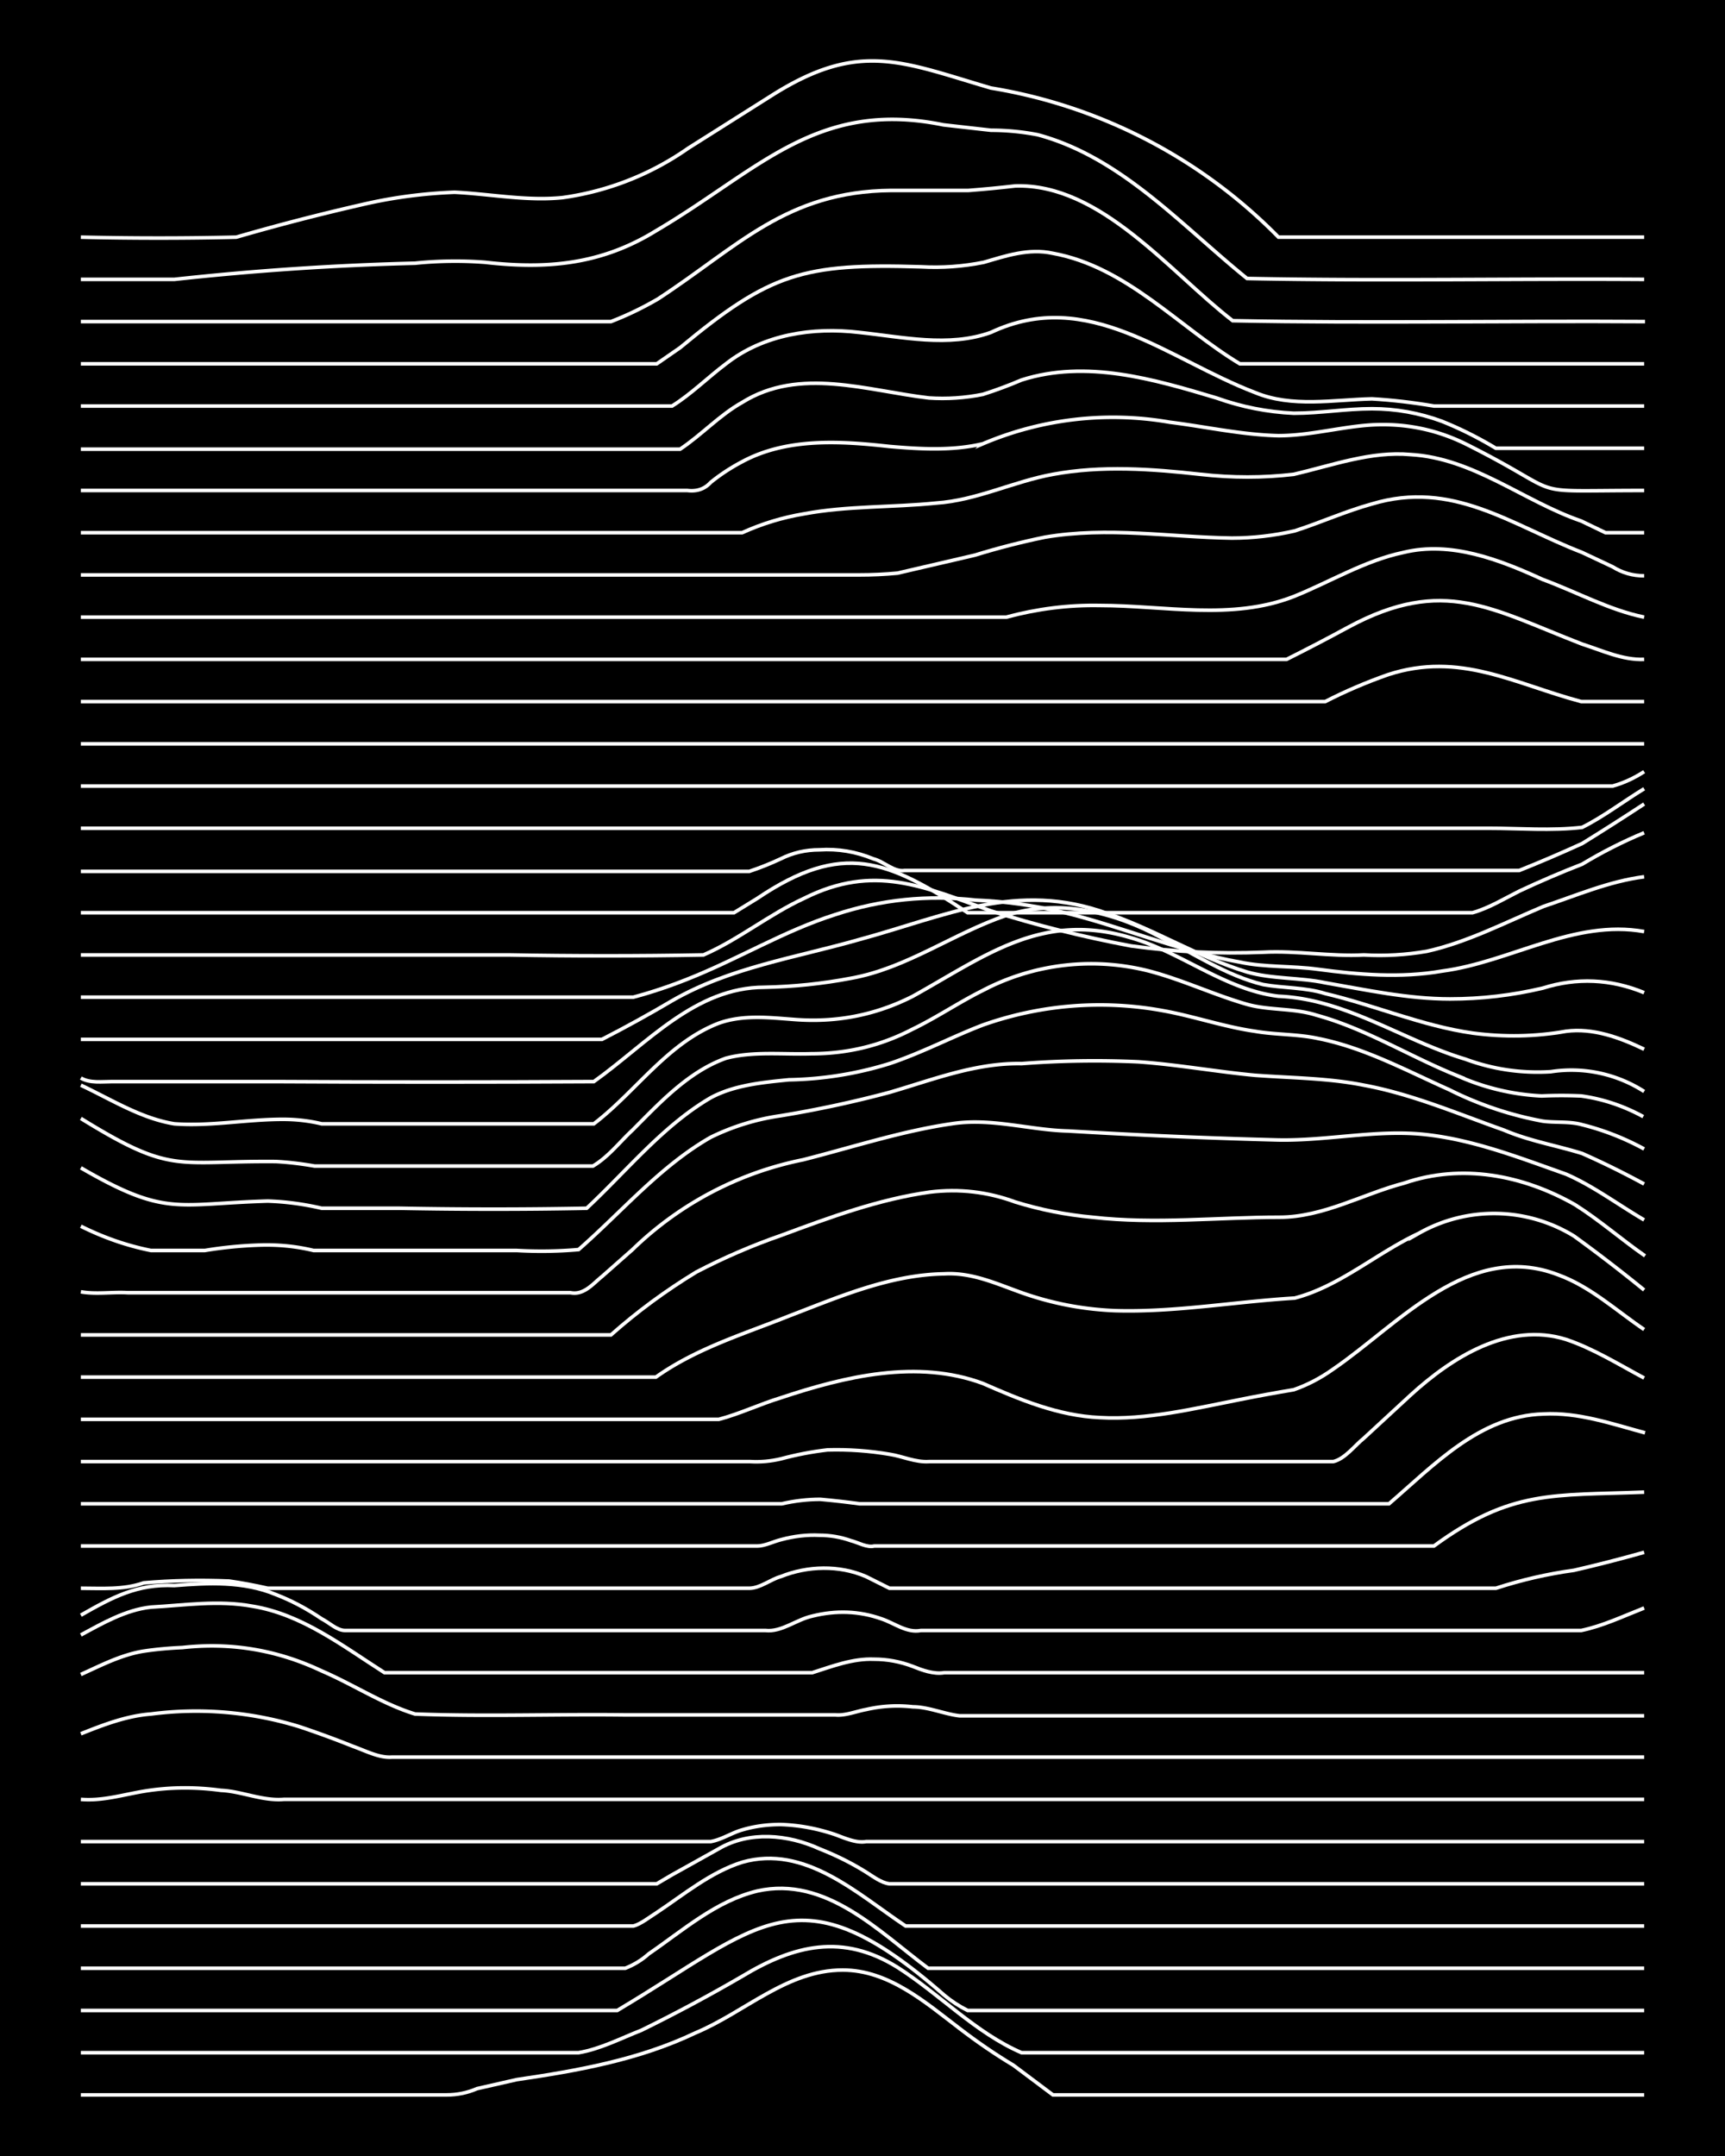 <svg xmlns="http://www.w3.org/2000/svg" id="a" width="1920" height="2400" viewBox="0 0 192 240"><defs><style>.b{fill:none;stroke:#fff;stroke-miterlimit:10;stroke-width:.4px}</style></defs><path d="M0 0h192v240H0z" style="stroke-width:0"/><path d="M9 233.2h40.7q1.8 0 3.4-.7l4.4-1c6.8-1 13.6-2.2 19.9-5.2 5.5-2.3 10.2-7 16.4-7 5.1 0 9.2 3.6 13 6.5q3 2.3 6 4.1l4.4 3.3H183" class="b"/><path d="M9 228.5h55.4c2.4-.4 4.7-1.6 7-2.5q5.7-2.8 11.2-6c5.8-3.5 11.2-4.8 17.3-1 4.7 3 8.7 7.3 13.8 9.5H183" class="b"/><path d="M9 223.8h59.7c16-9.5 20.1-16 36.4-1.7q1.2 1 2.6 1.7H183" class="b"/><path d="M9 219.1h60.6q1.5-.6 2.6-1.6c3.8-2.6 7.5-5.9 12.1-7 7.6-1.7 13.5 4.5 19 8.6H183" class="b"/><path d="M9 214.4h61.5c.8-.2 1.8-1 2.6-1.5 3-2 6-4.5 9.5-5.6 7-2 12.8 3.5 18.2 7.1H183" class="b"/><path d="M9 209.7h64.1l1.7-1 5.2-2.9c3.4-2 7.7-1.6 11.2 0q2.8 1.1 5.2 2.6c.8.5 1.7 1.2 2.6 1.3h84" class="b"/><path d="M9 205h70.1c1.2-.2 2.4-1 3.5-1.3q2-.6 4.3-.6 3 .1 6 1.1c1.1.4 2.4 1 3.5.8H183M9 200.3c2.4.2 4.6-.5 7-.9q4.2-.7 8.6-.1c2.3.1 4.6 1.2 7 1H183M9 193c2.5-1 5.1-2 7.8-2.2a39 39 0 0 1 16.5 1.4q3 1 6 2.2c1.4.5 2.9 1.3 4.3 1.2H183M9 186.4c2.2-1 4.5-2.2 7-2.6q2-.3 4.3-.4 8.1-.9 15.5 2.6c3.5 1.5 6.8 3.7 10.4 4.8 7.8.3 15.6 0 23.4.1H93c1.1.1 2.3-.4 3.4-.6q2.6-.6 5.2-.3c1.7 0 3.5.8 5.2 1H183" class="b"/><path d="M9 182c2.4-1.3 5-2.8 7.8-3.1 3.7-.2 7.5-.8 11.3-.1 5.5.9 10 4.4 14.7 7.4h47.6c2.2-.7 4.5-1.6 6.9-1.5q2.2 0 4.3.8c1 .4 2.3.9 3.5.7H183" class="b"/><path d="M9 179.8c3.5-2 6.3-3.5 10.4-3.3 3.8-.3 7.7-.5 11.3 1q2.6 1 5.1 2.7c.8.4 1.7 1.3 2.6 1.3h46.8c1.8.2 3.4-1.2 5.2-1.6q4-1 7.7.3c1.5.5 2.8 1.6 4.4 1.3H176c2.4-.5 4.7-1.6 7-2.5" class="b"/><path d="M9 176.8c2.3 0 4.7.2 7-.6q4.6-.4 9.5-.2 2.1.3 4.3.8h53.6c1.2 0 2.4-1 3.5-1.3 3-1.2 6.5-1.3 9.5 0l2.6 1.3h67.5q4.3-1.4 8.7-2 3.9-.9 7.8-2M9 172.1h75.3c.8 0 1.8-.5 2.6-.7q2.2-.6 4.3-.5 1.8 0 3.5.6c.8.2 1.8.8 2.6.6h62.3c8.6-6.3 13.3-5.6 23.4-6" class="b"/><path d="M9 167.4H87q2.2-.5 4.3-.5 2.2.2 4.4.5h58.9c5-4.3 10.1-9.8 17.2-10 3.9-.2 7.6 1.1 11.3 2.1" class="b"/><path d="M9 162.7h74.5q1.7.1 3.4-.3 2.6-.7 5.2-1 3.5-.1 7 .5c1.3.2 2.8.9 4.3.8h45c1.3-.3 2.4-1.8 3.4-2.6l5.2-4.8c4.6-4.2 10.9-8.2 17.3-6.2 3 1 5.9 2.8 8.7 4.3" class="b"/><path d="M9 158h71c2.3-.6 4.6-1.7 6.9-2.4 7.2-2.4 15.2-4.3 22.5-1.6 4.1 1.8 8.4 3.6 13 3.8 5.2.3 10.5-1 15.6-2q3-.6 6-1.1 2.3-.8 4.4-2.3c7.3-5 15.1-14.3 25-10.5 3.6 1.3 6.5 4 9.6 6.1" class="b"/><path d="M9 153.3h64c4.5-3.2 9.8-4.8 14.8-6.8 5.5-2.1 11.2-4.6 17.3-4.7 3.4-.2 6.4 1.4 9.5 2.4q4.6 1.5 9.5 1.7c6.7.2 13.3-1 20-1.4 5-1.3 9.1-5 13.8-7.2a17 17 0 0 1 17.3.3q4 2.9 7.8 6" class="b"/><path d="M9 148.6H68q4.4-3.9 9.5-7 4.6-2.4 9.5-4.1c5.4-2 10.8-4 16.5-4.8q4.9-.6 9.5 1.1 4.2 1.3 8.6 1.7c7 .8 13.9 0 20.8 0 4.9 0 9.3-2.6 13.9-3.8 6.4-2.2 13.2-.9 19 2.4 2.7 1.7 5.2 3.9 7.8 5.7" class="b"/><path d="M9 143.8c1.7.3 3.5 0 5.2.1h49.3c1.5.3 2.5-1 3.5-1.8l3.4-3a38 38 0 0 1 19-10c5.5-1.4 11-3.2 16.5-4 4.4-.7 8.7.7 13 .8q11.7.7 23.4 1c5.5.1 11-1.2 16.4-.6s10.5 2.6 15.6 4.4c3 1.3 5.8 3.4 8.7 5.1" class="b"/><path d="M9 136.5q3.8 1.9 7.8 2.7h6q3-.5 6.1-.6t6 .6h22.6q3.5.2 6.9-.1c4.8-4.2 9.1-9.3 14.7-12.5a26 26 0 0 1 7.8-2.4q6.1-1 12.1-2.6c4.8-1.4 9.6-3.3 14.7-3.2q6.5-.5 13-.2c4.3.3 8.7 1.1 13 1.5 4 .3 8.1.3 12.1 1.1 5.4 1 10.5 3.2 15.6 5 2.8 1.2 5.8 1.7 8.7 2.6q3.4 1.5 6.9 3.4" class="b"/><path d="M9 130c9.5 5.5 10.6 4 20.8 3.7q3 .1 6 .8h8.7q10.5.2 20.8 0c4.5-4.2 8.5-9.2 13.8-12.3 2.6-1.4 5.7-1.7 8.7-2a40 40 0 0 0 11.2-1.8c3.6-1.2 7-3 10.4-4.3a39 39 0 0 1 20-1.6c3.4.6 6.8 1.8 10.3 2.3 2.3.4 4.7.3 7 .8 5.1 1 9.9 3.6 14.6 5.7a39 39 0 0 0 10.4 3.5c1.4.2 3 0 4.4.4q3.6.9 6.9 2.7" class="b"/><path d="M9 124.5c10.2 6.3 10.5 4.7 21.7 4.8q2 .1 4.3.5H66c1.7-1 3-2.7 4.4-4 3-3 6.2-6.5 10.4-8 3-.8 6.3-.4 9.5-.5q6 0 11.2-2.7c2.7-1.3 5.2-3 7.8-4.3a26 26 0 0 1 19-2.1c3.6 1 7 2.6 10.5 3.6 2.5.7 5.2.4 7.7 1.2 5.5 1.5 10.4 4.6 15.6 6.7a26 26 0 0 0 9.5 2.3q2.2-.1 4.4 0 3.6.5 6.9 2.3" class="b"/><path d="M9 120.8c3.4 1.6 6.7 3.7 10.4 4.3 4 .3 8-.5 12.1-.5q2.2 0 4.3.5h30.3c4.7-3.6 8.2-9 13.9-11.2 2.8-1 5.8-.6 8.6-.4q6.9.5 13-2.6c8.1-4.5 14.4-9.5 24.3-6.5 5.6 1.6 10.5 5.8 16.4 6.5 7.5.3 13.8 4.9 20.8 7q4.6 1.7 9.5 1.4a15 15 0 0 1 10.4 2.2" class="b"/><path d="M9 120c1 .6 2.4.4 3.5.4h18.1q17.8.1 35.5 0c6-4.3 11.3-10.5 19-10.5q4.9-.1 9.6-1c6.2-1.1 11.4-5 17.3-7 5.8-1.9 12-.4 17.3 2.5 3.7 1.8 7.2 4.2 11.3 5.2 2.2.4 4.7.3 6.9 1 5.5 1.3 10.8 3.6 16.4 4.4q5.3.7 10.4-.2c3-.4 6 .7 8.7 2" class="b"/><path d="M9 115.7h58q3.9-2 7.8-4.3c6.4-3.7 13.8-4.8 20.8-6.8 9.6-2.6 17.6-6.6 27.7-2.9 5.3 1.8 10.2 4.9 15.5 6.5 2.8.8 5.9.6 8.7 1.2 4.6.8 9.2 1.8 13.9 1.8q5.2 0 10.3-1.2 5.7-1.8 11.3.5" class="b"/><path d="M9 111h61.5q3-.8 6-2c5.6-2.2 10.8-5.4 16.5-7.2q7.6-2.5 15.6-1.6 4.8.2 9.5 1.3c6.7 1.6 13.1 4.4 19.9 5.6 2.8.6 5.8.4 8.7.8 4.5.6 9.2 1 13.8.2 7.6-1 14.7-5.8 22.5-4.4" class="b"/><path d="M9 106.3h47.6q10.8.2 21.7 0c3.9-1.7 7.3-4.5 11.2-6.3 7.8-3.9 13.3-1.3 20.8 1.4q7.6 2.4 15.6 3.9 7.3 1 14.7.7c3.7-.2 7.5.5 11.2.3q3.5.2 7-.4c4.5-1 8.7-3.2 13-5 3.6-1.2 7.3-2.8 11.2-3.3" class="b"/><path d="M9 101.6h72.7l2.6-1.6c9.5-6.4 14.5-4.3 23.4 1.6h56.2c1.8-.5 3.6-1.6 5.2-2.4q3.4-1.6 7-3 3.3-2 6.9-3.5" class="b"/><path d="M9 97h74.4q1.8-.6 3.5-1.4 2-1 4.3-1 3.1-.2 6 1c1.2.3 2.3 1.5 3.5 1.3h68.4q3.5-1.4 7-3 3.4-2.1 6.9-4.4" class="b"/><path d="M9 92.2h156.7c3.4 0 7 .3 10.4-.1 2.4-1.2 4.6-2.9 6.9-4.3M9 87.5h170.5q1.8-.5 3.5-1.6M9 82.8h174M9 78.1h138.5q3.3-1.7 7-3c8-2.6 14 1 21.5 3h7M9 73.4h134.2q3.4-1.7 6.9-3.6c10.6-5.7 15.9-2 26 1.9 2.2.7 4.5 1.8 6.9 1.7" class="b"/><path d="M9 68.7h103q5.2-1.4 10.4-1.3c7.2 0 14.7 1.7 21.6-1 4-1.6 7.9-4 12.2-4.9 5.3-1.3 10.7.8 15.5 3 3.8 1.4 7.4 3.4 11.3 4.2" class="b"/><path d="M9 64h86.6q2.2 0 4.3-.2l8.6-2q3.9-1.2 7.8-2c7-1.2 13.9 0 20.8.1q3.5 0 7-.8c2.8-.9 5.7-2.2 8.6-3 9-2.7 15.4 2.3 23.4 5.4l3.4 1.6q1.6 1 3.5 1" class="b"/><path d="M9 59.3h73.6q3.3-1.5 6.9-2.1c4.8-.9 9.8-.7 14.7-1.2 4.5-.3 8.6-2.4 13-3.2 5.4-1 11-.6 16.4 0q5.3.6 10.4 0c4.3-1 8.6-2.6 13-2.2 7 .4 12.6 5.2 19 7.4l2.7 1.3h4.3" class="b"/><path d="M9 54.6h67.5q1.6.2 2.6-.9 1.6-1.3 3.5-2.3c5-2.7 11-2.3 16.4-1.7 3.5.3 7 .5 10.4-.3a37 37 0 0 1 20.8-2.4c4 .5 8 1.4 12.1 1.5 3.5 0 7-1 10.4-1.2q5.5-.3 10.4 2.1c12 6 5.8 5.2 19.9 5.2" class="b"/><path d="M9 50h66.7c2.4-1.6 4.4-3.8 6.9-5.2 6.4-4 13.9-1.3 20.8-.5q3 .2 6-.4 2.2-.7 4.3-1.6c7.2-2.3 14.7-.1 21.7 2q4.2 1.5 8.6 1.7c3 0 5.8-.5 8.7-.5q4 0 7.8 1.4 3 1.2 6 3H183" class="b"/><path d="M9 45.2h65.8c2.1-1.3 4-3.2 6-4.7 4.2-3.3 9.7-4.1 14.8-3.5 4.8.5 10 1.7 14.7 0 10.8-5.1 19.7 3 29.4 6.7 4.1 1.7 8.7.8 13 .7q3.4.2 6.9.8H183" class="b"/><path d="M9 40.5h64.1l2.6-1.8c10-8.3 13.7-9.4 26.8-9q3.5.2 7-.5c2.4-.7 5-1.6 7.7-1 8.2 1.5 14 8.2 20.8 12.3h45" class="b"/><path d="M9 35.8H68q2.6-1 5.2-2.5c8.9-5.8 14.3-12 26-12.1h8.6q2.6-.2 5.2-.5c9.5-.3 17.2 9.6 24.2 15 15.3.3 30.6 0 45.9.1" class="b"/><path d="M9 31.1h10.4a319 319 0 0 1 26.8-1.8q3.9-.4 7.8-.1c7 .8 13 .2 19-3.5C84.4 19 90.9 11 105 13.9l5.3.6q2.6 0 5.2.5c9.3 2.5 16 10.1 23.3 16 14.7.3 29.5 0 44.2.1" class="b"/><path d="M9 26.4q8.7.2 17.3 0 6.9-2 13.9-3.6 5.1-1.2 10.4-1.4c4 .2 8 1 12 .6a32 32 0 0 0 14-5.5l9.5-6c9.6-6 14.3-3.6 24.2-.7a58 58 0 0 1 32 16.6H183" class="b"/></svg>